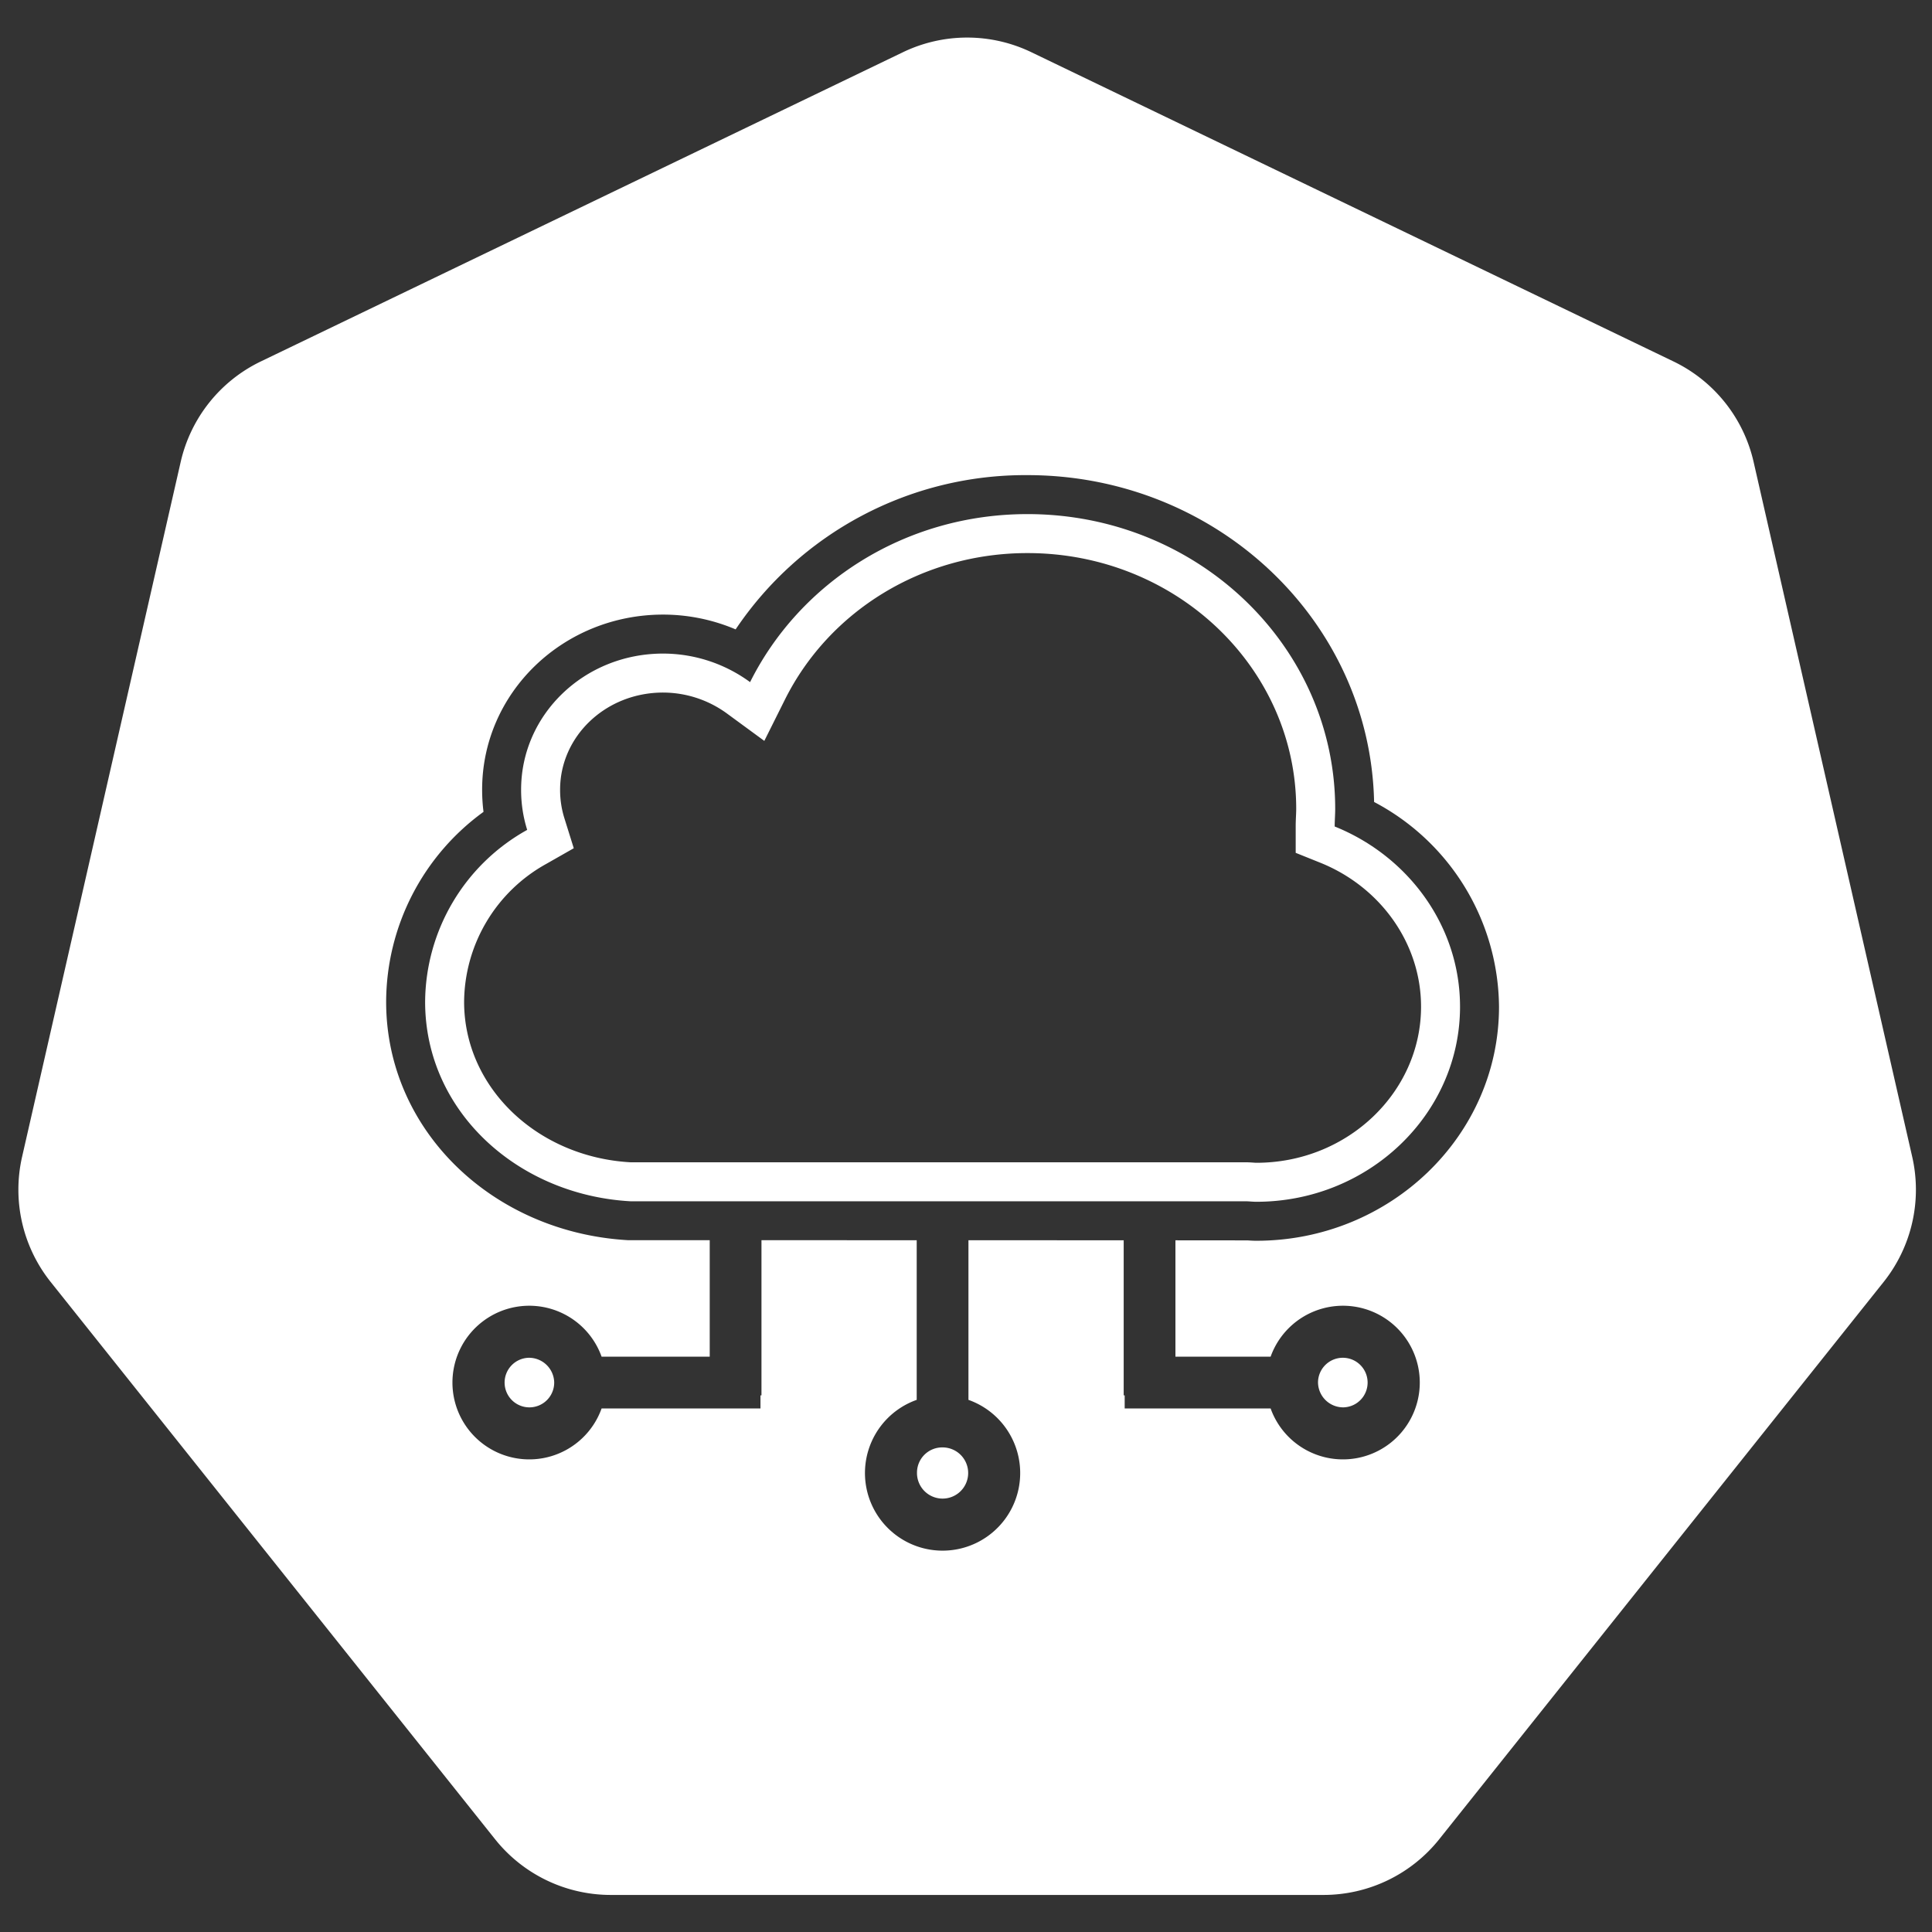 <svg id="Layer_1" data-name="Layer 1" xmlns="http://www.w3.org/2000/svg" viewBox="0 0 360 360"><rect x="0" y="0" width="360" height="360" fill="#333333" stroke="none"/><defs><style>.cls-1{fill:#fff;}</style></defs><title>kubeedge-icon-white</title><path class="cls-1" d="M98.5,253.002a4.621,4.621,0,1,0,4.768,4.619A4.701,4.701,0,0,0,98.5,253.002Z"/><path class="cls-1" d="M250.361,262.24a4.621,4.621,0,1,0-4.768-4.618A4.7,4.7,0,0,0,250.361,262.24Z"/><path class="cls-1" d="M234.115,223.933c20.899,0,37.941-16.31,37.941-36.346,0-15.115-9.714-28.097-23.358-33.581,0-1.078.096-2.179.096-3.281,0-30.3-25.624-54.929-57.346-54.929-22.875,0-42.449,12.818-51.681,31.308a27.488,27.488,0,0,0-16.199-5.32c-14.704,0-26.467,11.365-26.467,25.355a24.805,24.805,0,0,0,1.133,7.499A36.911,36.911,0,0,0,79.216,186.673c0,20.317,17.139,35.971,38.231,37.166H232.042C232.716,223.839,233.367,223.933,234.115,223.933ZM86.48,186.673a29.642,29.642,0,0,1,15.349-25.722l5.085-2.895-1.746-5.585a17.543,17.543,0,0,1-.802-5.331c0-9.945,8.482-18.092,19.203-18.092a20.22,20.22,0,0,1,11.904,3.914l6.946,5.091,3.847-7.705c8.255-16.533,25.624-27.289,45.182-27.289,27.746,0,50.082,21.417,50.082,47.665,0,.318-.01.618-.041,1.33-.041.934-.055,1.359-.055,1.951v4.909l4.555,1.831c11.297,4.54,18.803,15.109,18.803,26.841,0,15.947-13.716,29.082-30.677,29.082-.098,0-.225-.006-.565-.03-.328-.023-.535-.036-.78-.047-.337-.013-.337-.013-.728-.017H117.447C100.069,215.579,86.48,202.616,86.48,186.673Z"/><path class="cls-1" d="M170.869,274.322a4.769,4.769,0,1,0,4.766-4.619A4.7,4.7,0,0,0,170.869,274.322Z"/><path class="cls-1" d="M268.181,342.71,350.985,238.877a27.581,27.581,0,0,0,5.326-23.333L326.758,86.066A27.579,27.579,0,0,0,311.836,67.354L192.181,9.731a27.581,27.581,0,0,0-23.933,0L48.592,67.354a27.58,27.58,0,0,0-14.922,18.712L4.118,215.544a27.58,27.58,0,0,0,5.326,23.333L92.247,342.71a27.581,27.581,0,0,0,21.563,10.384H246.618A27.58,27.58,0,0,0,268.181,342.71ZM236.761,252.8a14.315,14.315,0,1,1-0,9.642H209.568v-2.435h-.185v-28.897q-11.569-.005-28.926-.009v29.743a14.462,14.462,0,1,1-9.642-0V231.099q-13.078-.003-28.926-.005v28.913h-.185v2.435H112.1a14.315,14.315,0,1,1-0-9.642H132.247V231.093c-4.897-.001-9.956-.001-15.211-.002C91.865,229.665,71.952,210.669,71.952,186.673a43.897,43.897,0,0,1,18.143-35.396,32.899,32.899,0,0,1-.257-4.137c0-18.102,15.114-32.619,33.731-32.619a34.614,34.614,0,0,1,13.505,2.755,65.012,65.012,0,0,1,54.374-28.743c35.191,0,63.883,27.091,64.596,60.904A43.519,43.519,0,0,1,279.319,187.587c0,24.114-20.357,43.61-45.205,43.61-.528,0-.905-.019-1.562-.064-.113-.007-4.631-.013-13.527-.018v21.686Z"/></svg>